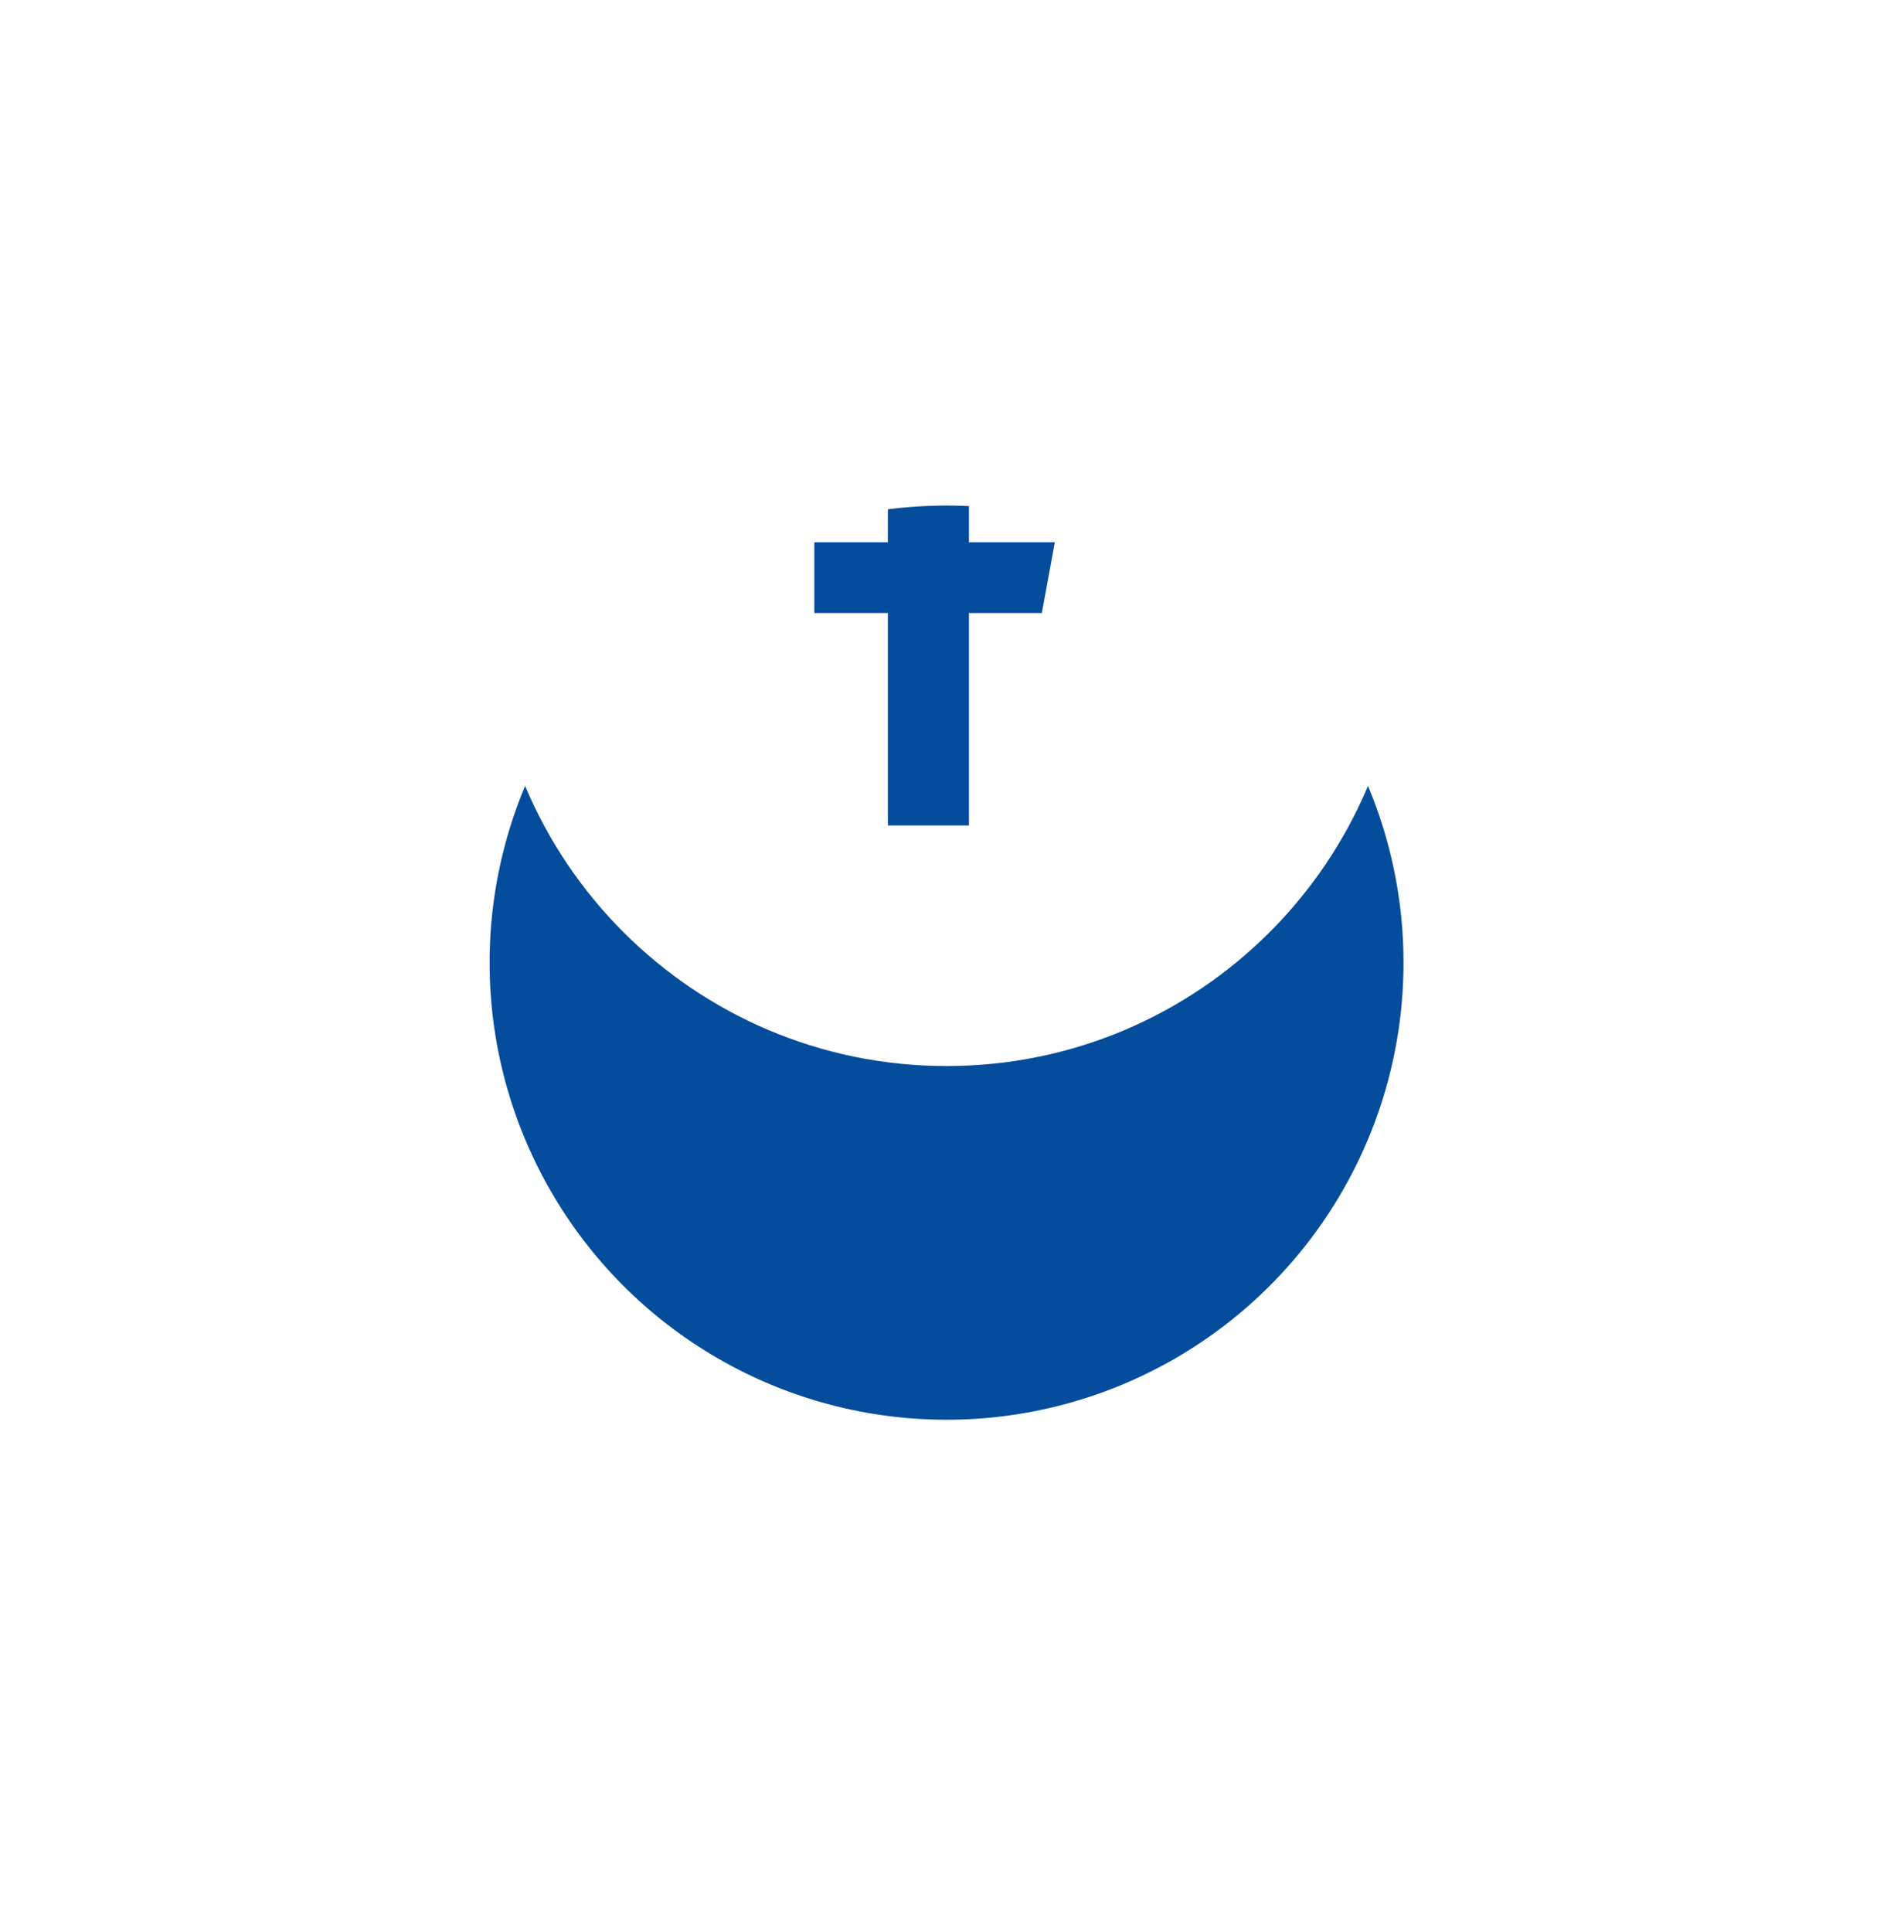 <svg width="70" height="71" viewBox="0 0 70 71" fill="none" xmlns="http://www.w3.org/2000/svg">
<g filter="url(#filter0_d)">
<circle cx="34.8" cy="22.381" r="16.8" fill="#044C9C"/>
</g>
<path d="M34.8 5.581C25.521 5.581 18 13.102 18 22.381C18 31.659 25.521 39.181 34.8 39.181C44.078 39.181 51.6 31.659 51.6 22.381C51.6 13.102 44.078 5.581 34.8 5.581ZM38.779 17.19H36.254C35.955 17.19 35.623 17.584 35.623 18.107V19.931H38.781L38.303 22.531H35.623V30.338H32.642V22.531H29.939V19.931H32.642V18.401C32.642 16.207 34.165 14.423 36.254 14.423H38.779V17.19Z" fill="white"/>
<defs>
<filter id="filter0_d" x="0" y="0.581" width="69.6" height="69.6" filterUnits="userSpaceOnUse" color-interpolation-filters="sRGB">
<feFlood flood-opacity="0" result="BackgroundImageFix"/>
<feColorMatrix in="SourceAlpha" type="matrix" values="0 0 0 0 0 0 0 0 0 0 0 0 0 0 0 0 0 0 127 0"/>
<feOffset dy="13"/>
<feGaussianBlur stdDeviation="9"/>
<feColorMatrix type="matrix" values="0 0 0 0 0.066 0 0 0 0 0.073 0 0 0 0 0.138 0 0 0 0.08 0"/>
<feBlend mode="normal" in2="BackgroundImageFix" result="effect1_dropShadow"/>
<feBlend mode="normal" in="SourceGraphic" in2="effect1_dropShadow" result="shape"/>
</filter>
</defs>
</svg>
